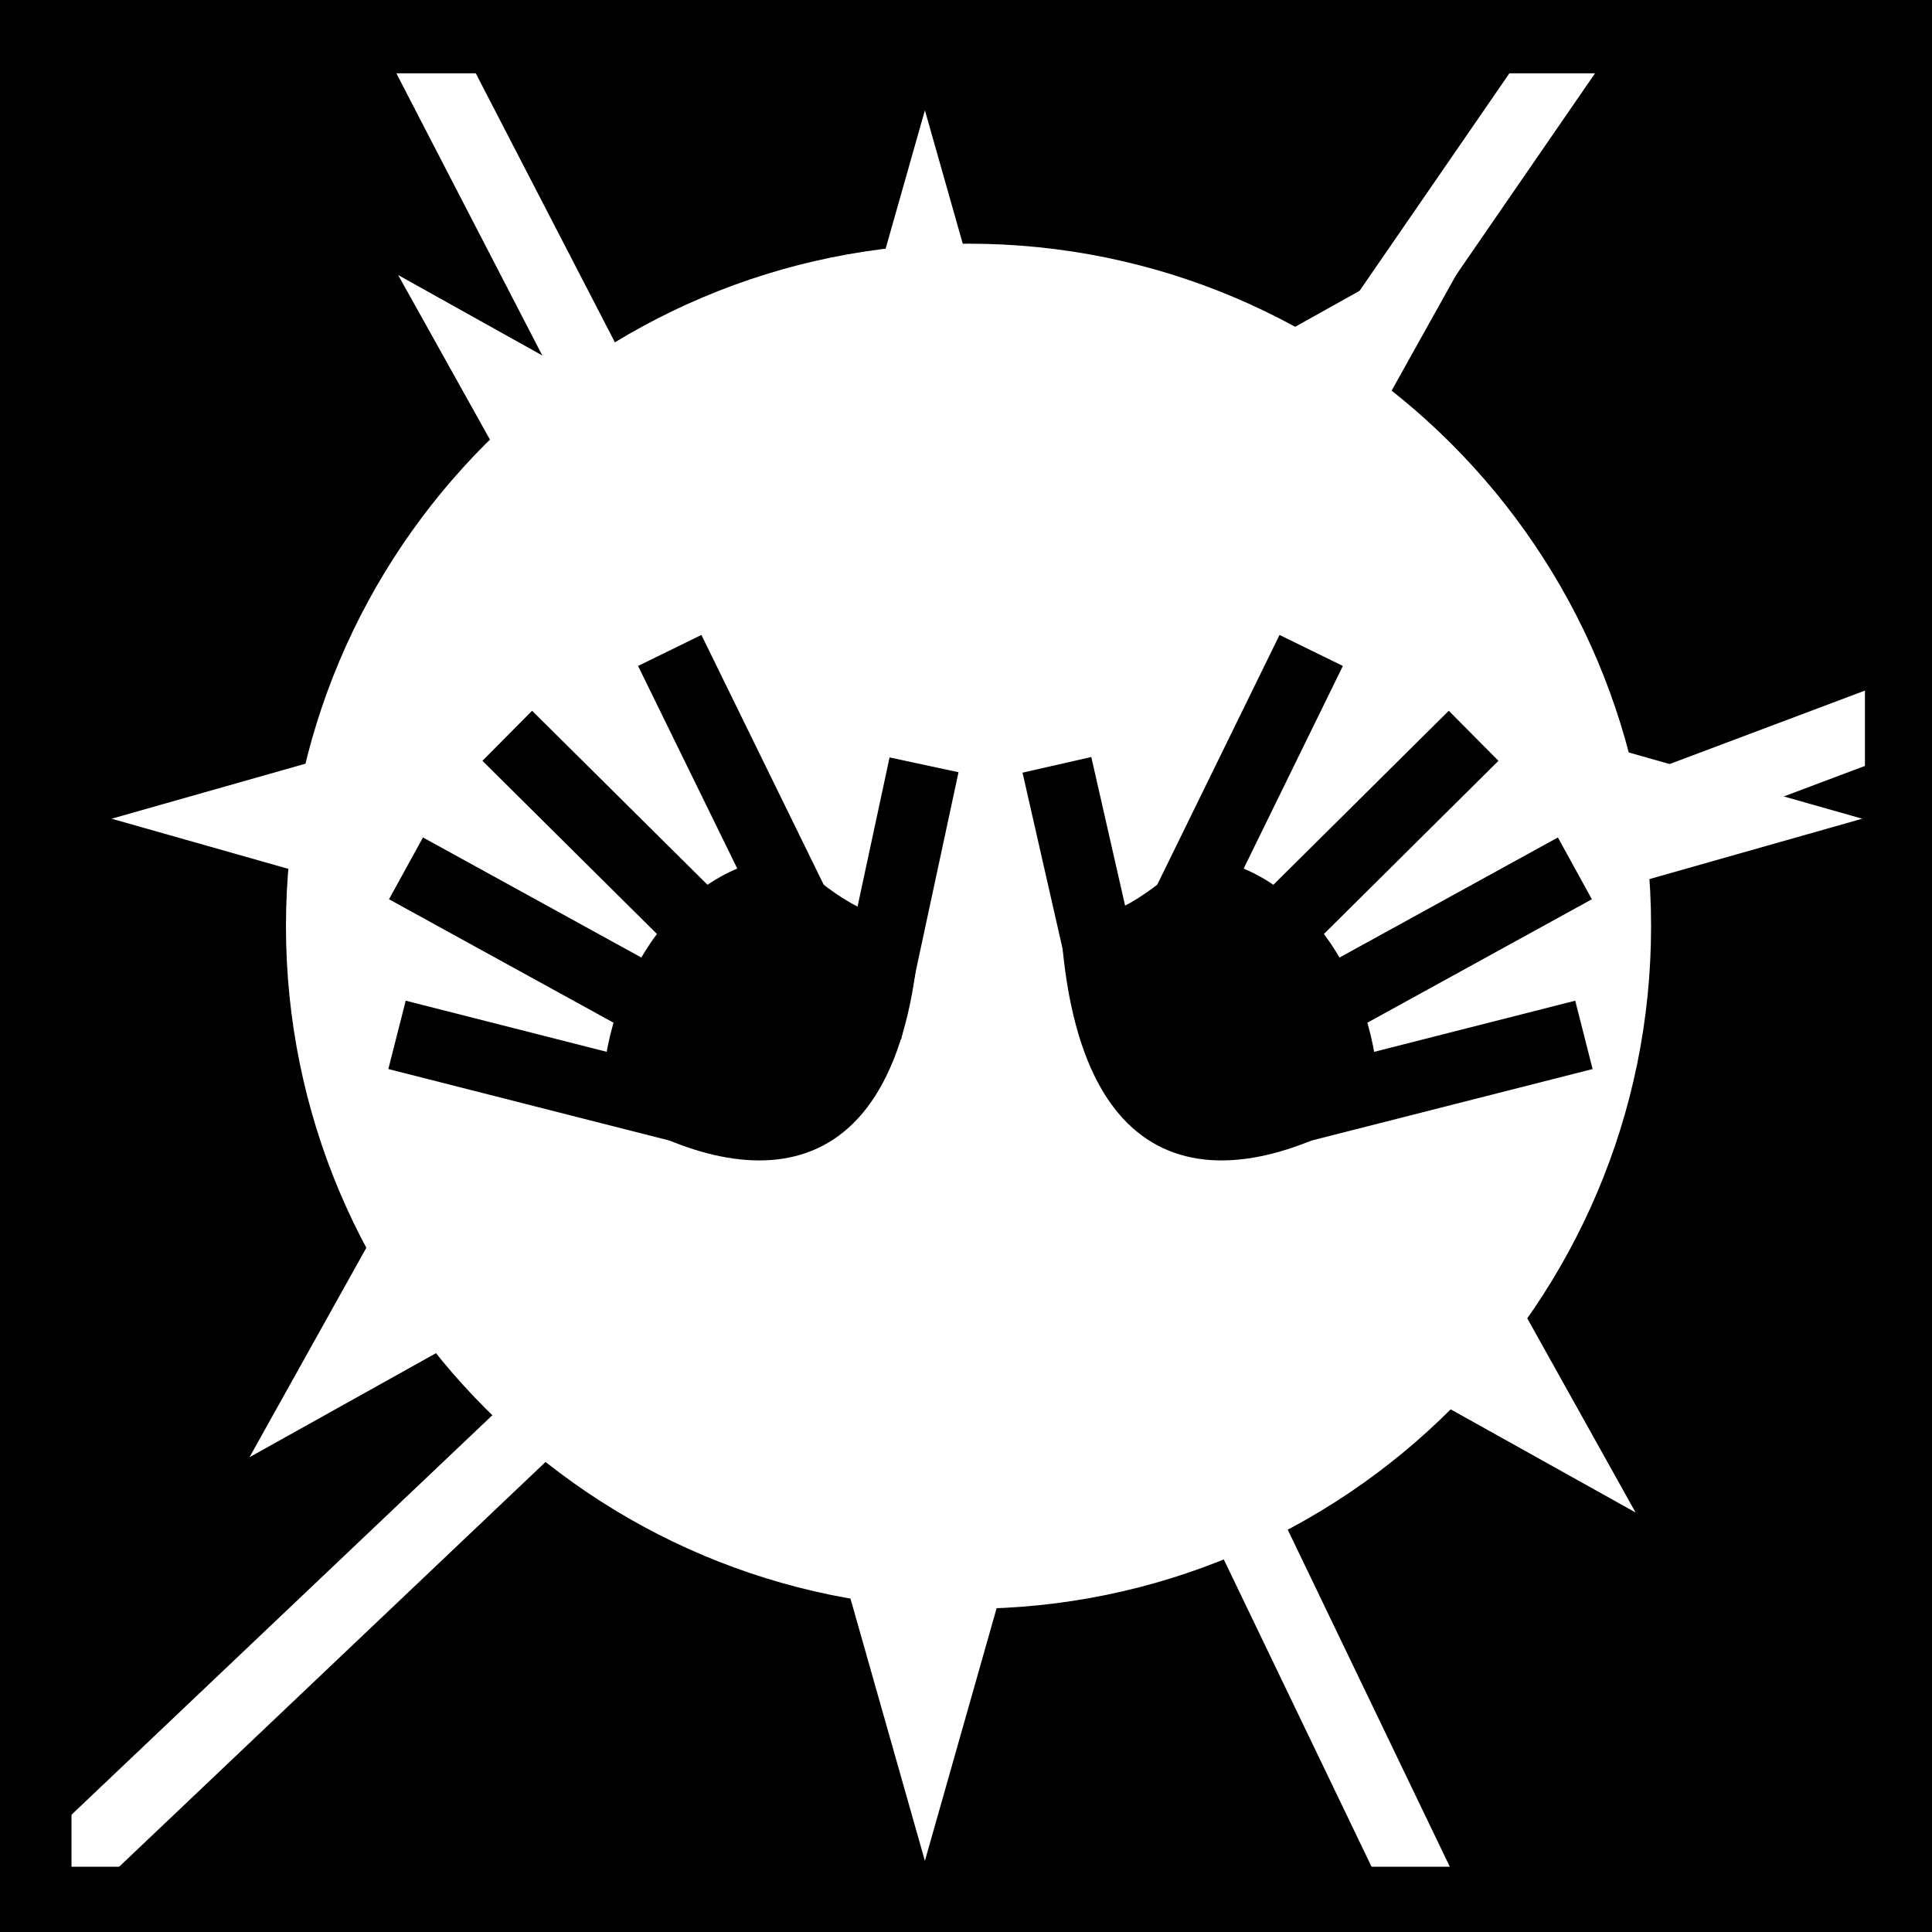 <svg viewBox="0 0 512 512" xmlns="http://www.w3.org/2000/svg">
<path d="m0,0h512v512h-512z"/>
<g transform="matrix(18.689,0,0,18.689,-12483.338,-34037.11)">
<path d="m2995.97-3717.755h12.902v12.902h-12.902z" fill="#fff" transform="matrix(-.962,.273,-.962,-.273,0,0)"/>
<path d="m-2207.678,287.07h12.902v12.902h-12.902z" fill="#fff" transform="matrix(-.273,-.962,.273,-.962,0,0)"/>
<path d="m-3685.985,2825.388h12.902v12.902h-12.902z" fill="#fff" transform="matrix(.487,-.873,.873,-.487,0,0)"/>
<path d="m-2423.188,560.079h12.902v12.902h-12.902z" fill="#fff" transform="matrix(-.487,-.873,-.873,-.487,0,0)"/>
<path d="m690.372,1835.25c0,4.328-3.509,7.837-7.837,7.837s-7.837-3.509-7.837-7.837 3.509-7.837 7.837-7.837 7.837,3.509 7.837,7.837z" fill="#fff" transform="matrix(1.235,0,0,1.235,-161.246,-432.162)"/>
<path d="m684.907,1841.37 3.389,7.048" fill="none" stroke="#fff"/>
<path d="m688.781,1833.676 6.294-2.367" fill="none" stroke="#fff"/>
<path d="m676.838,1840.186-8.387,7.962" fill="none" stroke="#fff"/>
<path d="m677.86,1829.48-4.035-7.801" fill="none" stroke="#fff"/>
<path d="m685.445,1828.834 5.003-7.263" fill="none" stroke="#fff"/>
<path d="m668.465,1821.777h26.431v26.431h-26.431z" fill="none" stroke="#000"/>
<g transform="translate(.304)">
<path d="m673.277,1835.912 4.182,1.064" fill="none" stroke="#000"/>
<path d="m677.296,1835.691-3.892-2.14" fill="none" stroke="#000"/>
<path d="m674.84,1831.671 3.096,3.072" fill="none" stroke="#000"/>
<path d="m677.144,1830.461 2.026,4.138" fill="none" stroke="#000"/>
<path d="m680.75,1832.083-.814,3.791" fill="none" stroke="#000"/>
<path d="m676.184,1836.909c-.011-1.786 1.171-3.478 2.666-3.518 .579.495 1.085.927 1.848.909-.23,4.043-2.573,3.846-4.515,2.607z" fill-rule="evenodd"/>
<path d="m690.107,1835.912-4.182,1.064" fill="none" stroke="#000"/>
<path d="m686.087,1835.691 3.892-2.14" fill="none" stroke="#000"/>
<path d="m688.543,1831.671-3.096,3.072" fill="none" stroke="#000"/>
<path d="m686.24,1830.461-2.026,4.138" fill="none" stroke="#000"/>
<path d="m682.634,1832.083 .871,3.829" fill="none" stroke="#000"/>
<path d="m687.199,1836.909c.011-1.786-1.171-3.478-2.666-3.518-.579.495-1.085.927-1.848.909 .23,4.043 2.573,3.846 4.515,2.607z" fill-rule="evenodd"/>
</g>
</g>
</svg>

